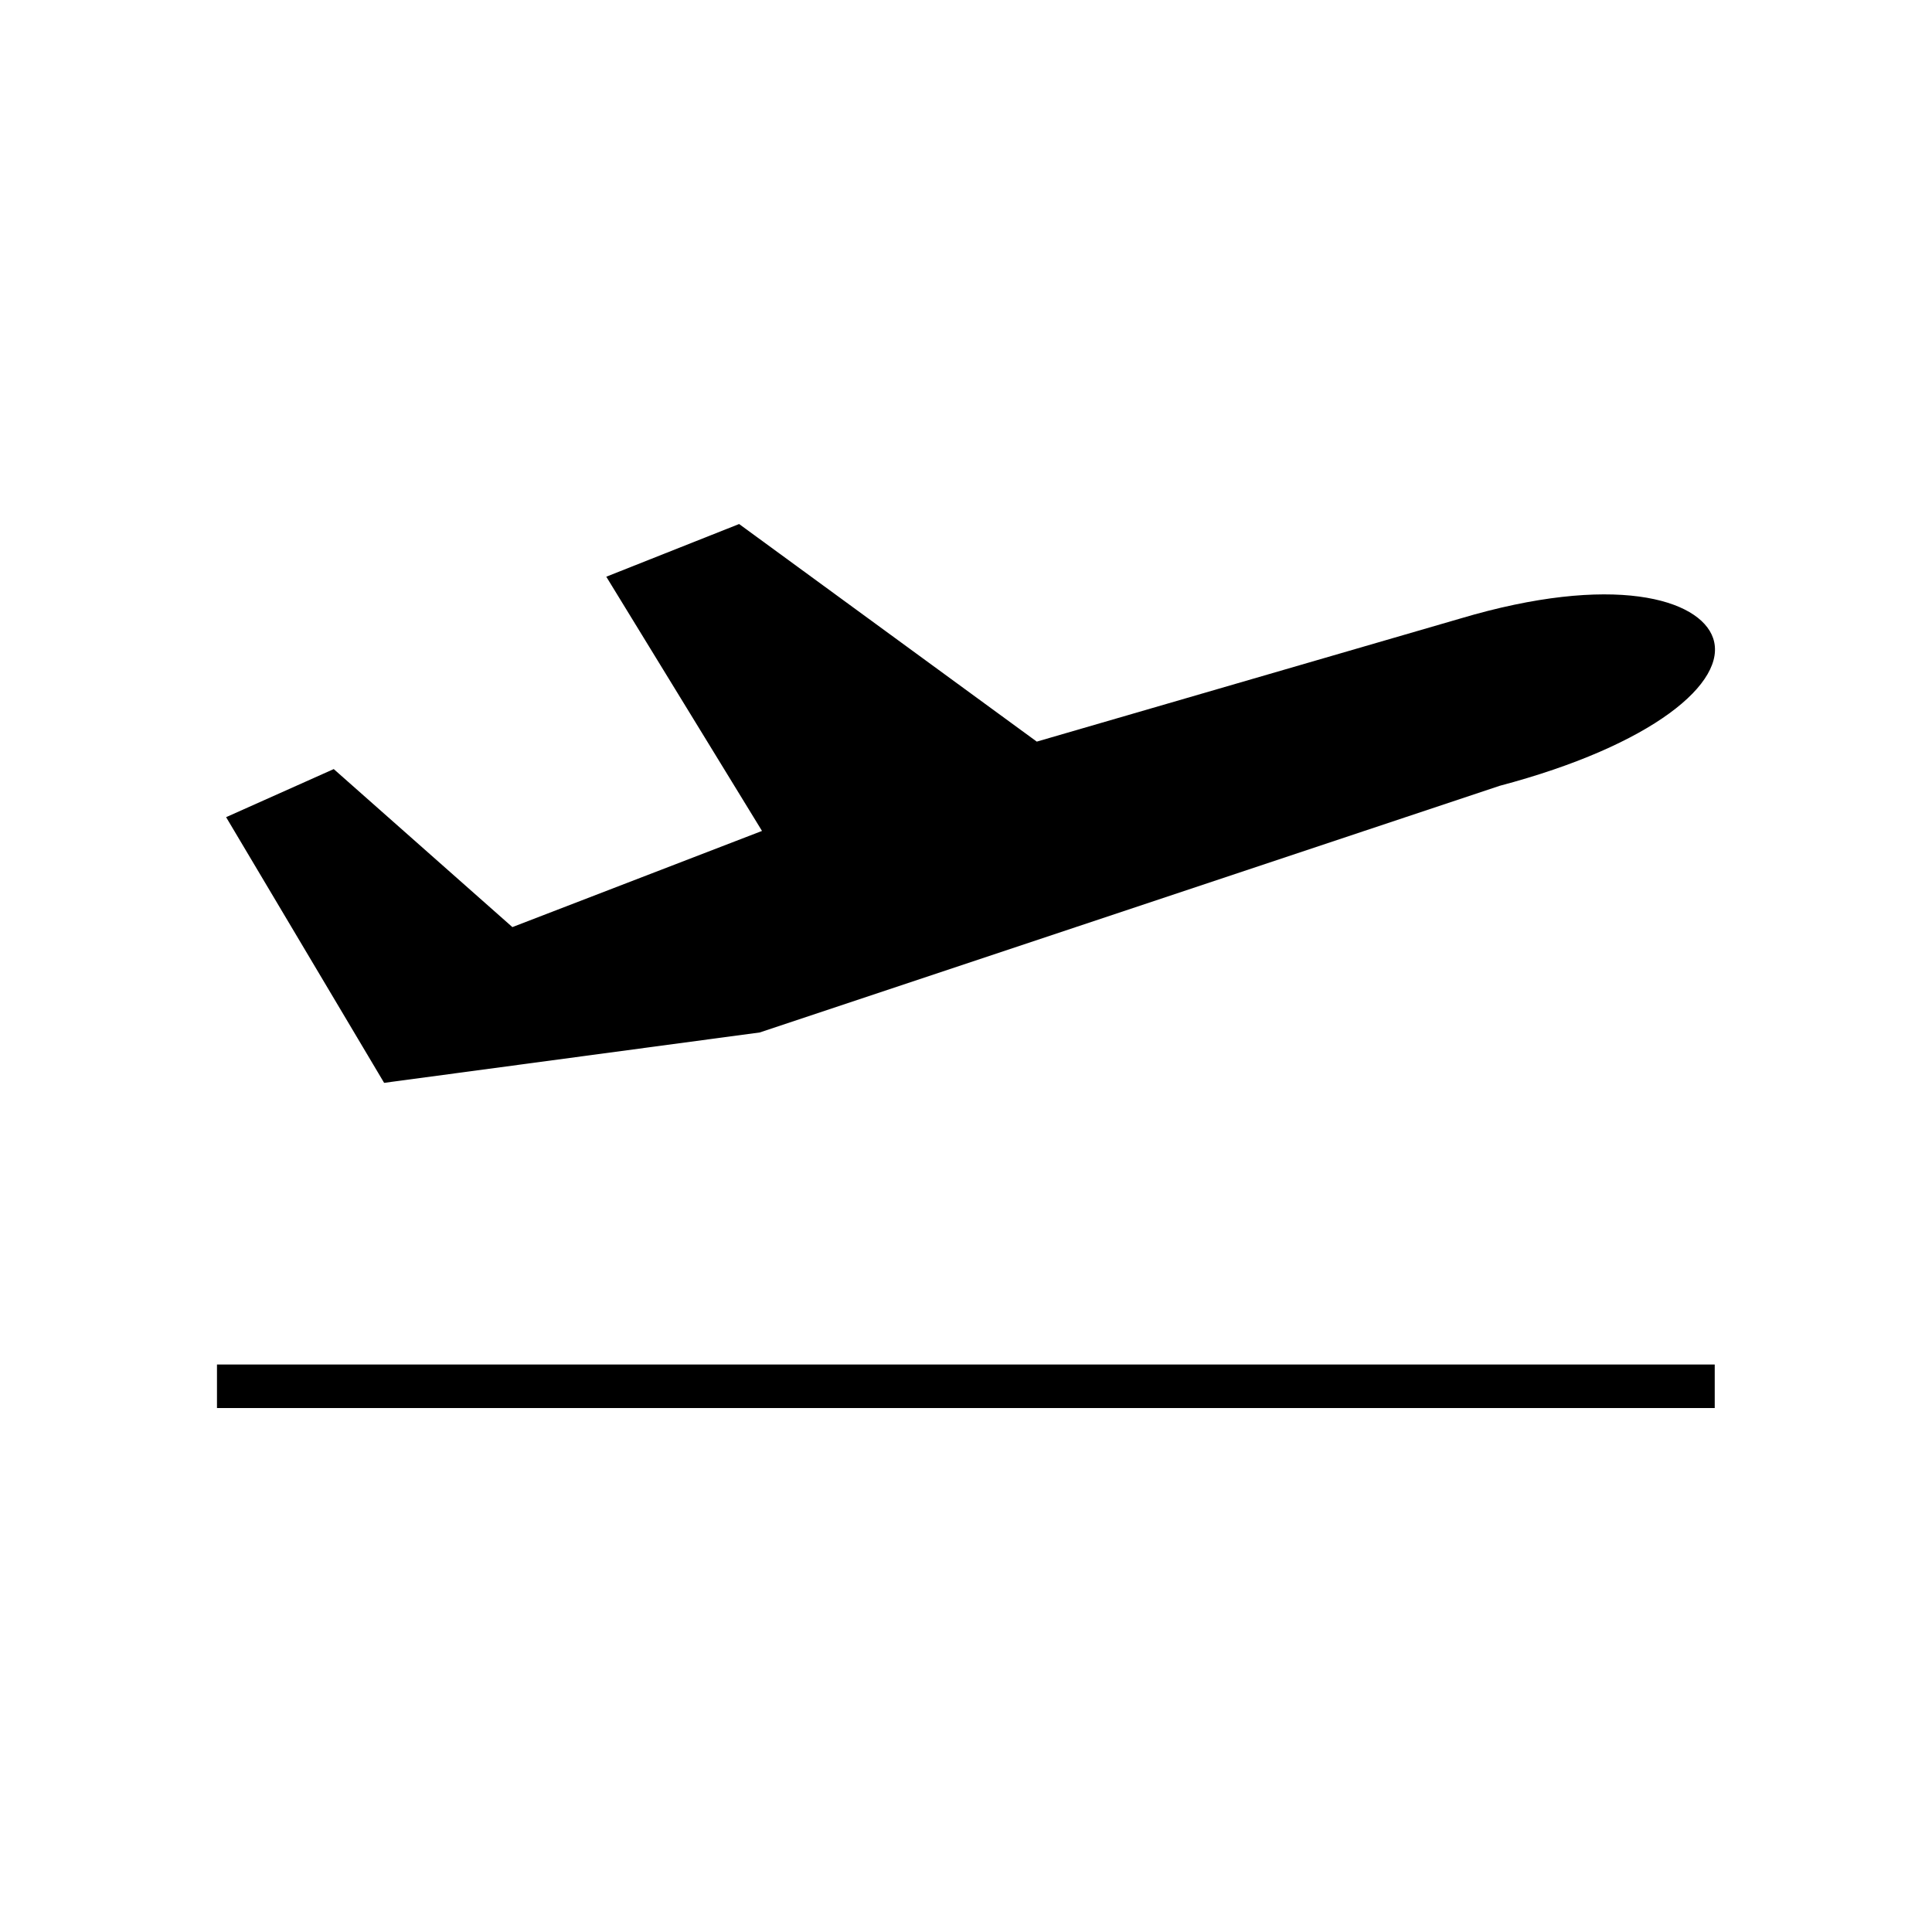 <?xml version="1.0" encoding="UTF-8" standalone="yes"?>
<svg width="52.917mm" height="52.917mm" viewBox="0 0 52.917 52.917" version="1.1" id="svg10291" xmlns="http://www.w3.org/2000/svg" xmlns:svg="http://www.w3.org/2000/svg">
  <defs id="defs10288"/>
  <g id="layer1" transform="translate(-151.316,-101.283)">
    <rect style="fill:#ffffff;fill-opacity:1;stroke:none;stroke-width:2.018" id="rect70551" width="52.917" height="52.917" x="151.316" y="101.283"/>
    <path id="rect10273" style="fill:#000000;stroke-width:4" d="m 171.56,115.636 -3.638,1.443 4.265,6.963 -6.837,2.634 -4.893,-4.328 -2.948,1.317 4.328,7.277 10.287,-1.38 20.265,-6.755 c 4.189,-1.108 6.259,-2.837 5.849,-4.044 -0.367,-1.08 -2.745,-1.785 -6.937,-0.535 l -11.588,3.368 z m -14.301,23.021 v 1.192 h 41.023 v -1.192 z"/>
  </g>
</svg>